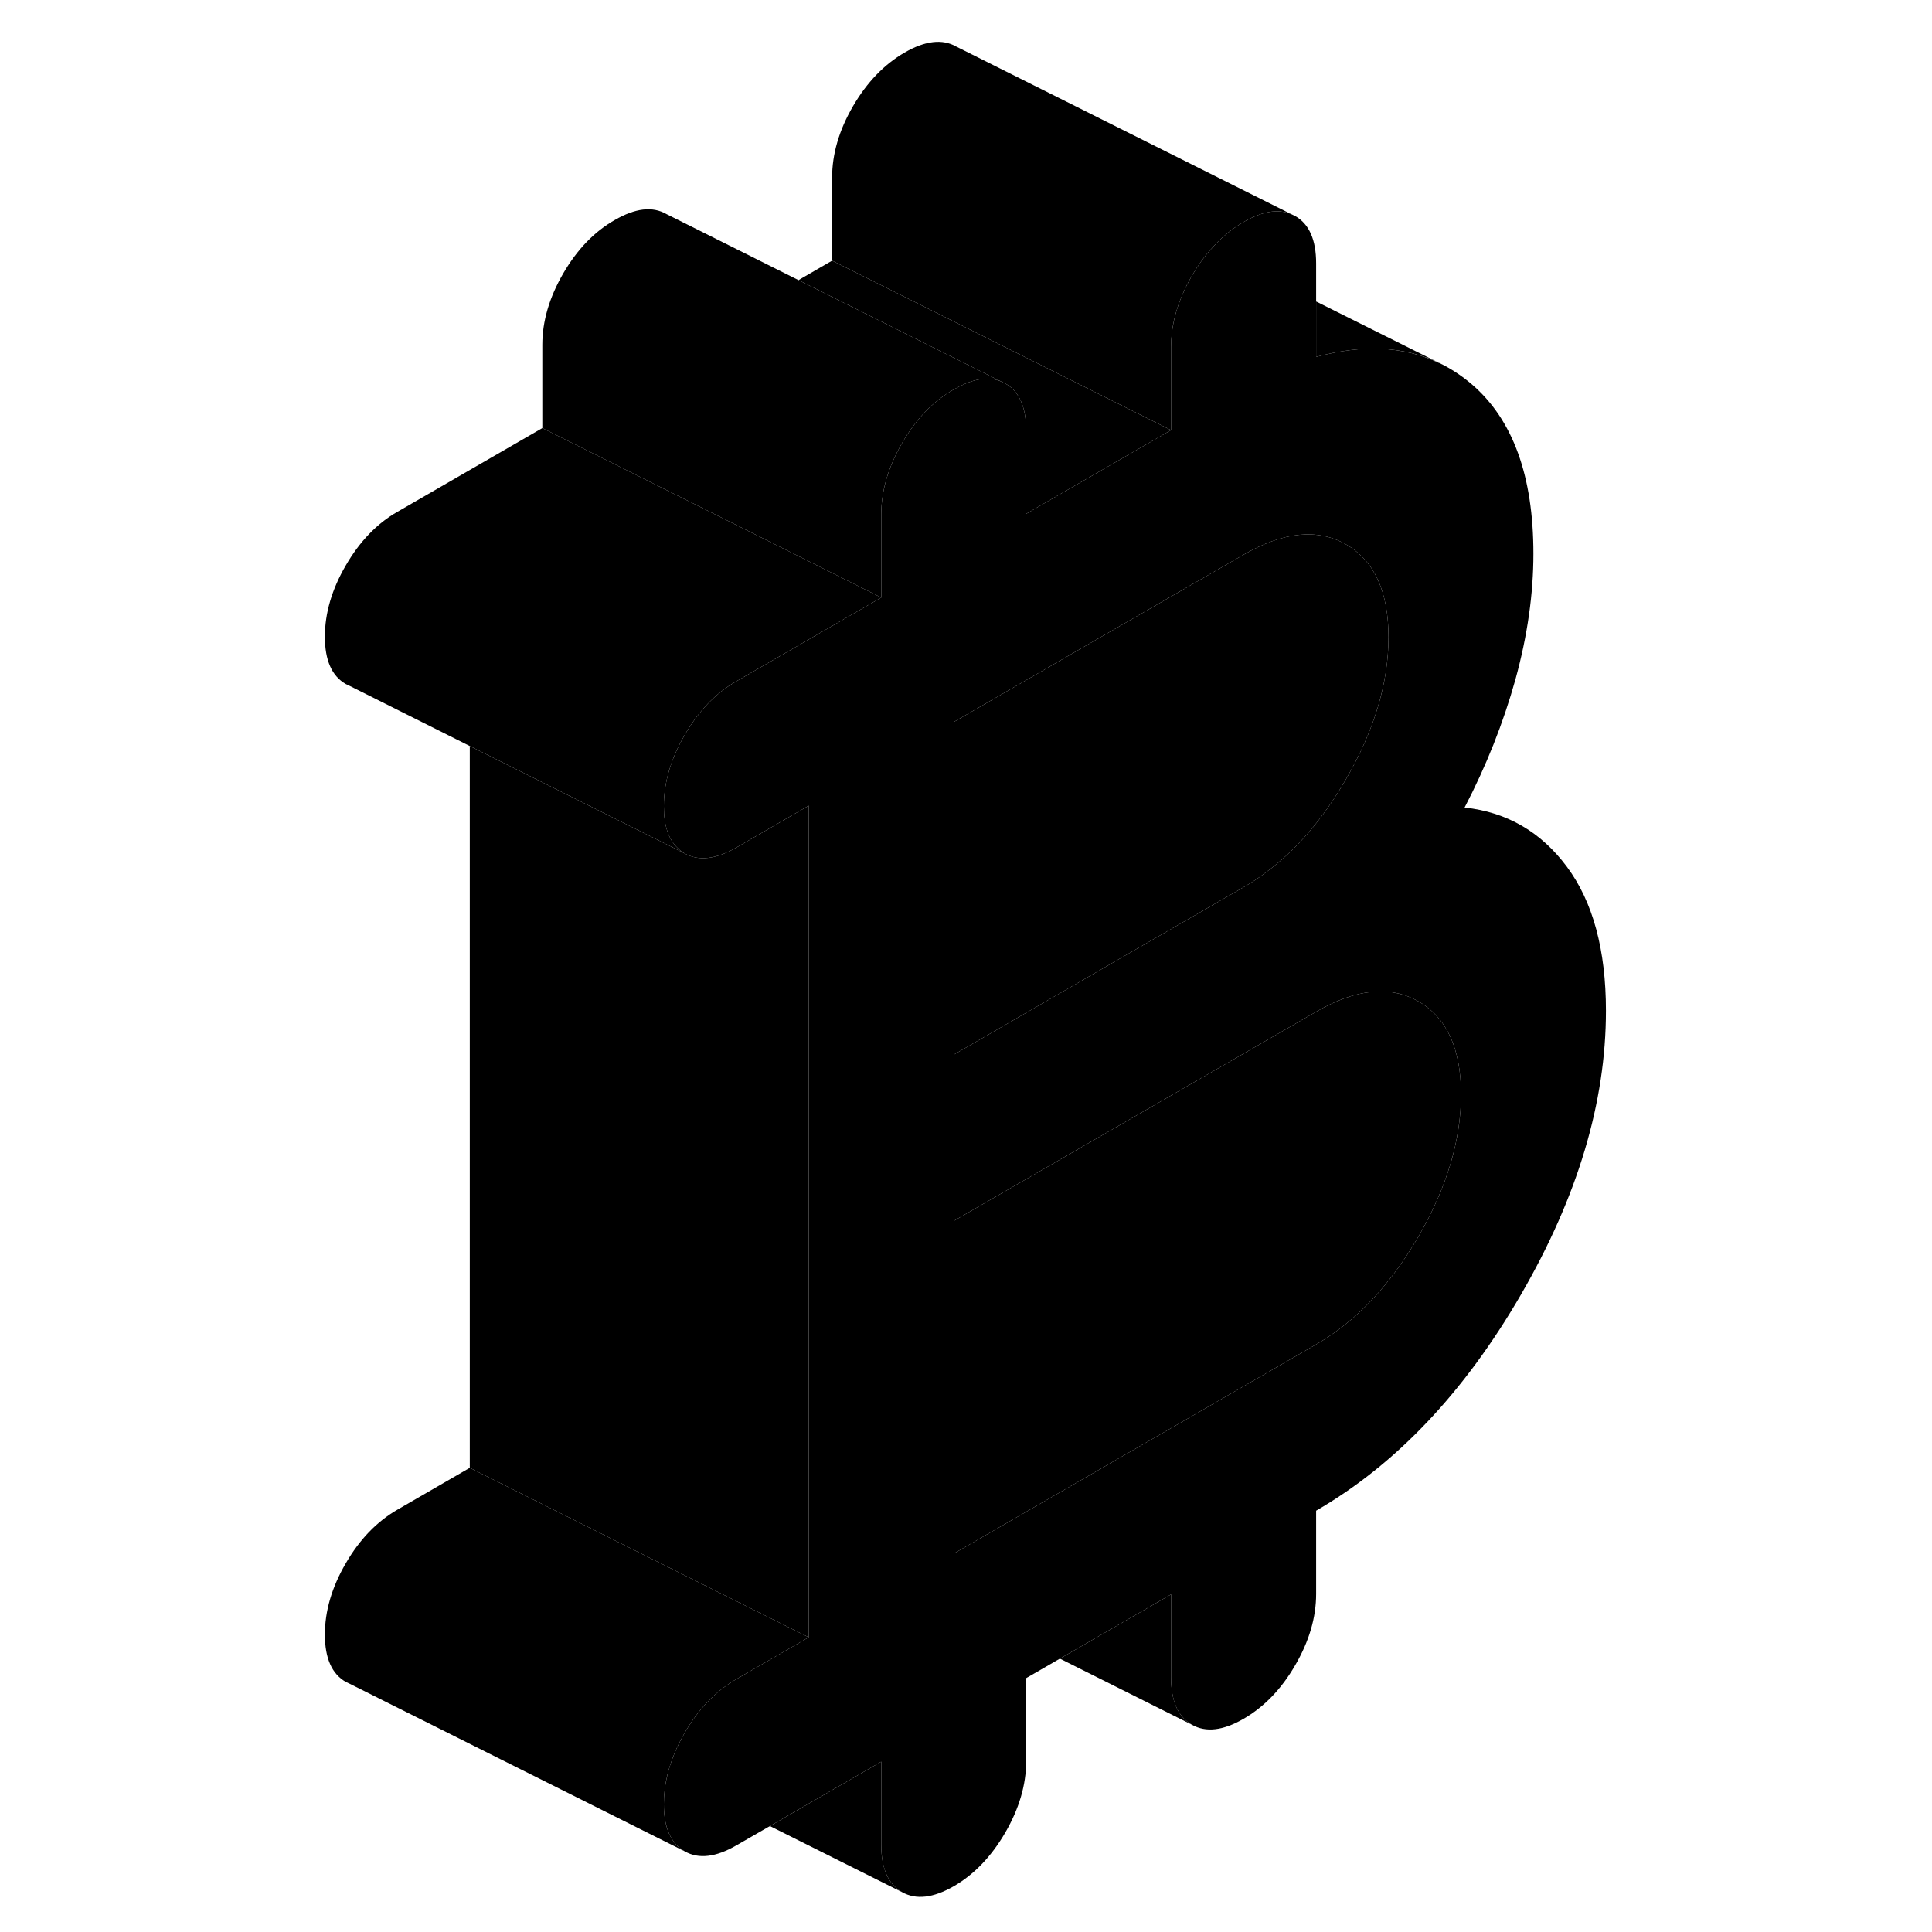<svg width="24" height="24" viewBox="0 0 81 114" xmlns="http://www.w3.org/2000/svg" stroke-width="1px" stroke-linecap="round" stroke-linejoin="round">
    <path d="M75.96 51.15C74.43 49.09 72.42 47.92 69.92 47.65C71.2 45.19 72.2 42.67 72.92 40.09C73.63 37.51 73.98 35.04 73.98 32.67C73.98 28.09 72.77 24.76 70.35 22.68C69.74 22.16 69.1 21.74 68.41 21.41H68.39C66.33 20.43 63.92 20.31 61.16 21.06V15.54C61.16 14.15 60.75 13.22 59.93 12.75L59.68 12.63C58.9 12.31 57.97 12.47 56.88 13.1C56.17 13.51 55.53 14.04 54.96 14.7C54.54 15.16 54.17 15.69 53.83 16.27C53.62 16.64 53.43 17 53.28 17.37C52.82 18.41 52.6 19.45 52.6 20.48V25.38L45.27 29.61L44.05 30.32V25.41C44.05 24.02 43.64 23.09 42.82 22.63L42.57 22.51C42.48 22.47 42.39 22.44 42.3 22.42C41.59 22.23 40.75 22.42 39.78 22.98C38.56 23.67 37.55 24.73 36.73 26.14C35.91 27.56 35.5 28.96 35.5 30.35V35.26L26.95 40.2C25.74 40.89 24.72 41.95 23.9 43.37C23.08 44.78 22.67 46.18 22.67 47.57C22.67 48.72 22.95 49.56 23.52 50.07C23.63 50.19 23.76 50.28 23.9 50.36C24.72 50.82 25.74 50.71 26.95 50.01L31.22 47.54V96.61L26.95 99.08C25.74 99.78 24.72 100.83 23.9 102.25C23.42 103.08 23.08 103.91 22.88 104.73C22.74 105.31 22.67 105.88 22.67 106.45C22.67 107.84 23.08 108.77 23.9 109.24C24.72 109.71 25.74 109.59 26.95 108.89L28.93 107.75L35.5 103.95V108.86C35.5 110.25 35.91 111.18 36.73 111.65C37.55 112.11 38.56 112 39.78 111.3C40.99 110.6 42 109.54 42.82 108.13C43.64 106.71 44.05 105.31 44.05 103.92V99.02L46.04 97.87L52.6 94.08V98.98C52.6 100.38 53.01 101.3 53.83 101.77C54.65 102.24 55.67 102.12 56.88 101.42C58.09 100.72 59.11 99.67 59.93 98.25C60.75 96.84 61.16 95.44 61.16 94.05V89.14C65.86 86.42 69.89 82.18 73.24 76.4C76.59 70.62 78.26 65.04 78.26 59.64C78.26 56.04 77.49 53.21 75.96 51.15ZM39.78 42.6L50.55 36.38L56.88 32.73C59.23 31.37 61.25 31.17 62.92 32.12C64.59 33.08 65.43 34.9 65.43 37.6C65.43 40.3 64.59 43.1 62.92 45.98C61.57 48.32 59.99 50.16 58.19 51.48C57.77 51.81 57.33 52.09 56.88 52.35L49.55 56.58L39.78 62.23V42.6ZM67.2 72.96C65.52 75.85 63.51 77.97 61.16 79.33L39.78 91.67V72.04L54.87 63.33L61.16 59.7C63.51 58.34 65.52 58.14 67.2 59.09C68.87 60.05 69.71 61.88 69.71 64.58C69.71 67.28 68.87 70.07 67.2 72.96Z" class="pr-icon-iso-solid-stroke" stroke-linejoin="round"/>
    <path d="M23.52 50.07L23.43 50.12L23.9 50.36C23.76 50.28 23.63 50.19 23.52 50.07Z" class="pr-icon-iso-solid-stroke" stroke-linejoin="round"/>
    <path d="M65.43 37.6C65.43 40.3 64.59 43.1 62.92 45.98C61.57 48.32 59.99 50.16 58.19 51.48C57.77 51.81 57.33 52.09 56.88 52.35L49.55 56.58L39.78 62.23V42.6L50.55 36.38L56.88 32.73C59.23 31.37 61.25 31.17 62.92 32.12C64.59 33.08 65.43 34.9 65.43 37.6Z" class="pr-icon-iso-solid-stroke" stroke-linejoin="round"/>
    <path d="M69.71 64.58C69.71 67.27 68.87 70.07 67.2 72.96C65.52 75.85 63.51 77.97 61.16 79.33L39.78 91.67V72.04L54.87 63.33L61.16 59.7C63.51 58.34 65.52 58.14 67.2 59.09C68.87 60.05 69.71 61.88 69.71 64.58Z" class="pr-icon-iso-solid-stroke" stroke-linejoin="round"/>
    <path d="M35.5 35.26L26.95 40.2C25.74 40.89 24.72 41.95 23.9 43.37C23.08 44.78 22.67 46.18 22.67 47.57C22.67 48.72 22.95 49.56 23.52 50.07L23.43 50.12L19.78 48.3L11.22 44.02L4.15 40.48L3.9 40.36C3.08 39.89 2.67 38.96 2.67 37.57C2.67 36.18 3.08 34.78 3.9 33.37C4.72 31.95 5.74 30.89 6.95 30.2L15.5 25.26L24.61 29.81L35.5 35.26Z" class="pr-icon-iso-solid-stroke" stroke-linejoin="round"/>
    <path d="M42.57 22.51C42.48 22.47 42.39 22.44 42.3 22.42C41.59 22.23 40.75 22.42 39.78 22.98C38.56 23.67 37.55 24.73 36.73 26.14C35.91 27.56 35.5 28.96 35.5 30.35V35.26L24.61 29.81L15.5 25.26V20.35C15.5 18.96 15.91 17.56 16.73 16.14C17.55 14.73 18.56 13.67 19.78 12.98C20.99 12.28 22 12.16 22.82 12.63L30.62 16.53L42.57 22.51Z" class="pr-icon-iso-solid-stroke" stroke-linejoin="round"/>
    <path d="M59.68 12.63C58.9 12.31 57.969 12.47 56.88 13.1C56.169 13.51 55.53 14.04 54.96 14.7C54.54 15.16 54.17 15.69 53.83 16.27C53.62 16.64 53.429 17 53.279 17.37C52.819 18.41 52.6 19.45 52.6 20.48V25.38L32.6 15.38V10.48C32.6 9.09 33.01 7.68 33.83 6.27C34.65 4.86 35.669 3.8 36.88 3.1C38.09 2.4 39.11 2.28 39.93 2.75L59.68 12.63Z" class="pr-icon-iso-solid-stroke" stroke-linejoin="round"/>
    <path d="M31.22 47.54V96.61L24.05 93.03L11.22 86.61V44.02L19.78 48.3L23.43 50.12L23.9 50.36C24.72 50.82 25.74 50.71 26.95 50.01L31.22 47.54Z" class="pr-icon-iso-solid-stroke" stroke-linejoin="round"/>
    <path d="M31.22 96.61L26.95 99.08C25.74 99.78 24.72 100.83 23.9 102.25C23.42 103.08 23.08 103.91 22.88 104.73C22.74 105.31 22.67 105.88 22.67 106.45C22.67 107.84 23.08 108.77 23.9 109.24L4.15 99.36L3.9 99.24C3.08 98.77 2.67 97.84 2.67 96.45C2.67 95.06 3.08 93.66 3.9 92.25C4.72 90.83 5.74 89.78 6.95 89.08L11.22 86.61L24.05 93.03L31.22 96.61Z" class="pr-icon-iso-solid-stroke" stroke-linejoin="round"/>
    <path d="M36.73 111.65L28.93 107.75L35.5 103.95V108.86C35.5 110.25 35.91 111.18 36.73 111.65Z" class="pr-icon-iso-solid-stroke" stroke-linejoin="round"/>
    <path d="M53.83 101.77L46.04 97.87L52.6 94.08V98.98C52.6 100.38 53.01 101.3 53.83 101.77Z" class="pr-icon-iso-solid-stroke" stroke-linejoin="round"/>
    <path d="M68.39 21.4C66.33 20.43 63.92 20.31 61.16 21.06V17.79L68.39 21.4Z" class="pr-icon-iso-solid-stroke" stroke-linejoin="round"/>
    <path d="M52.6 25.38L45.27 29.61L44.05 30.32V25.41C44.05 24.02 43.64 23.09 42.82 22.63L42.57 22.51L30.62 16.53L30.82 16.41L32.6 15.38L52.6 25.38Z" class="pr-icon-iso-solid-stroke" stroke-linejoin="round"/>
</svg>